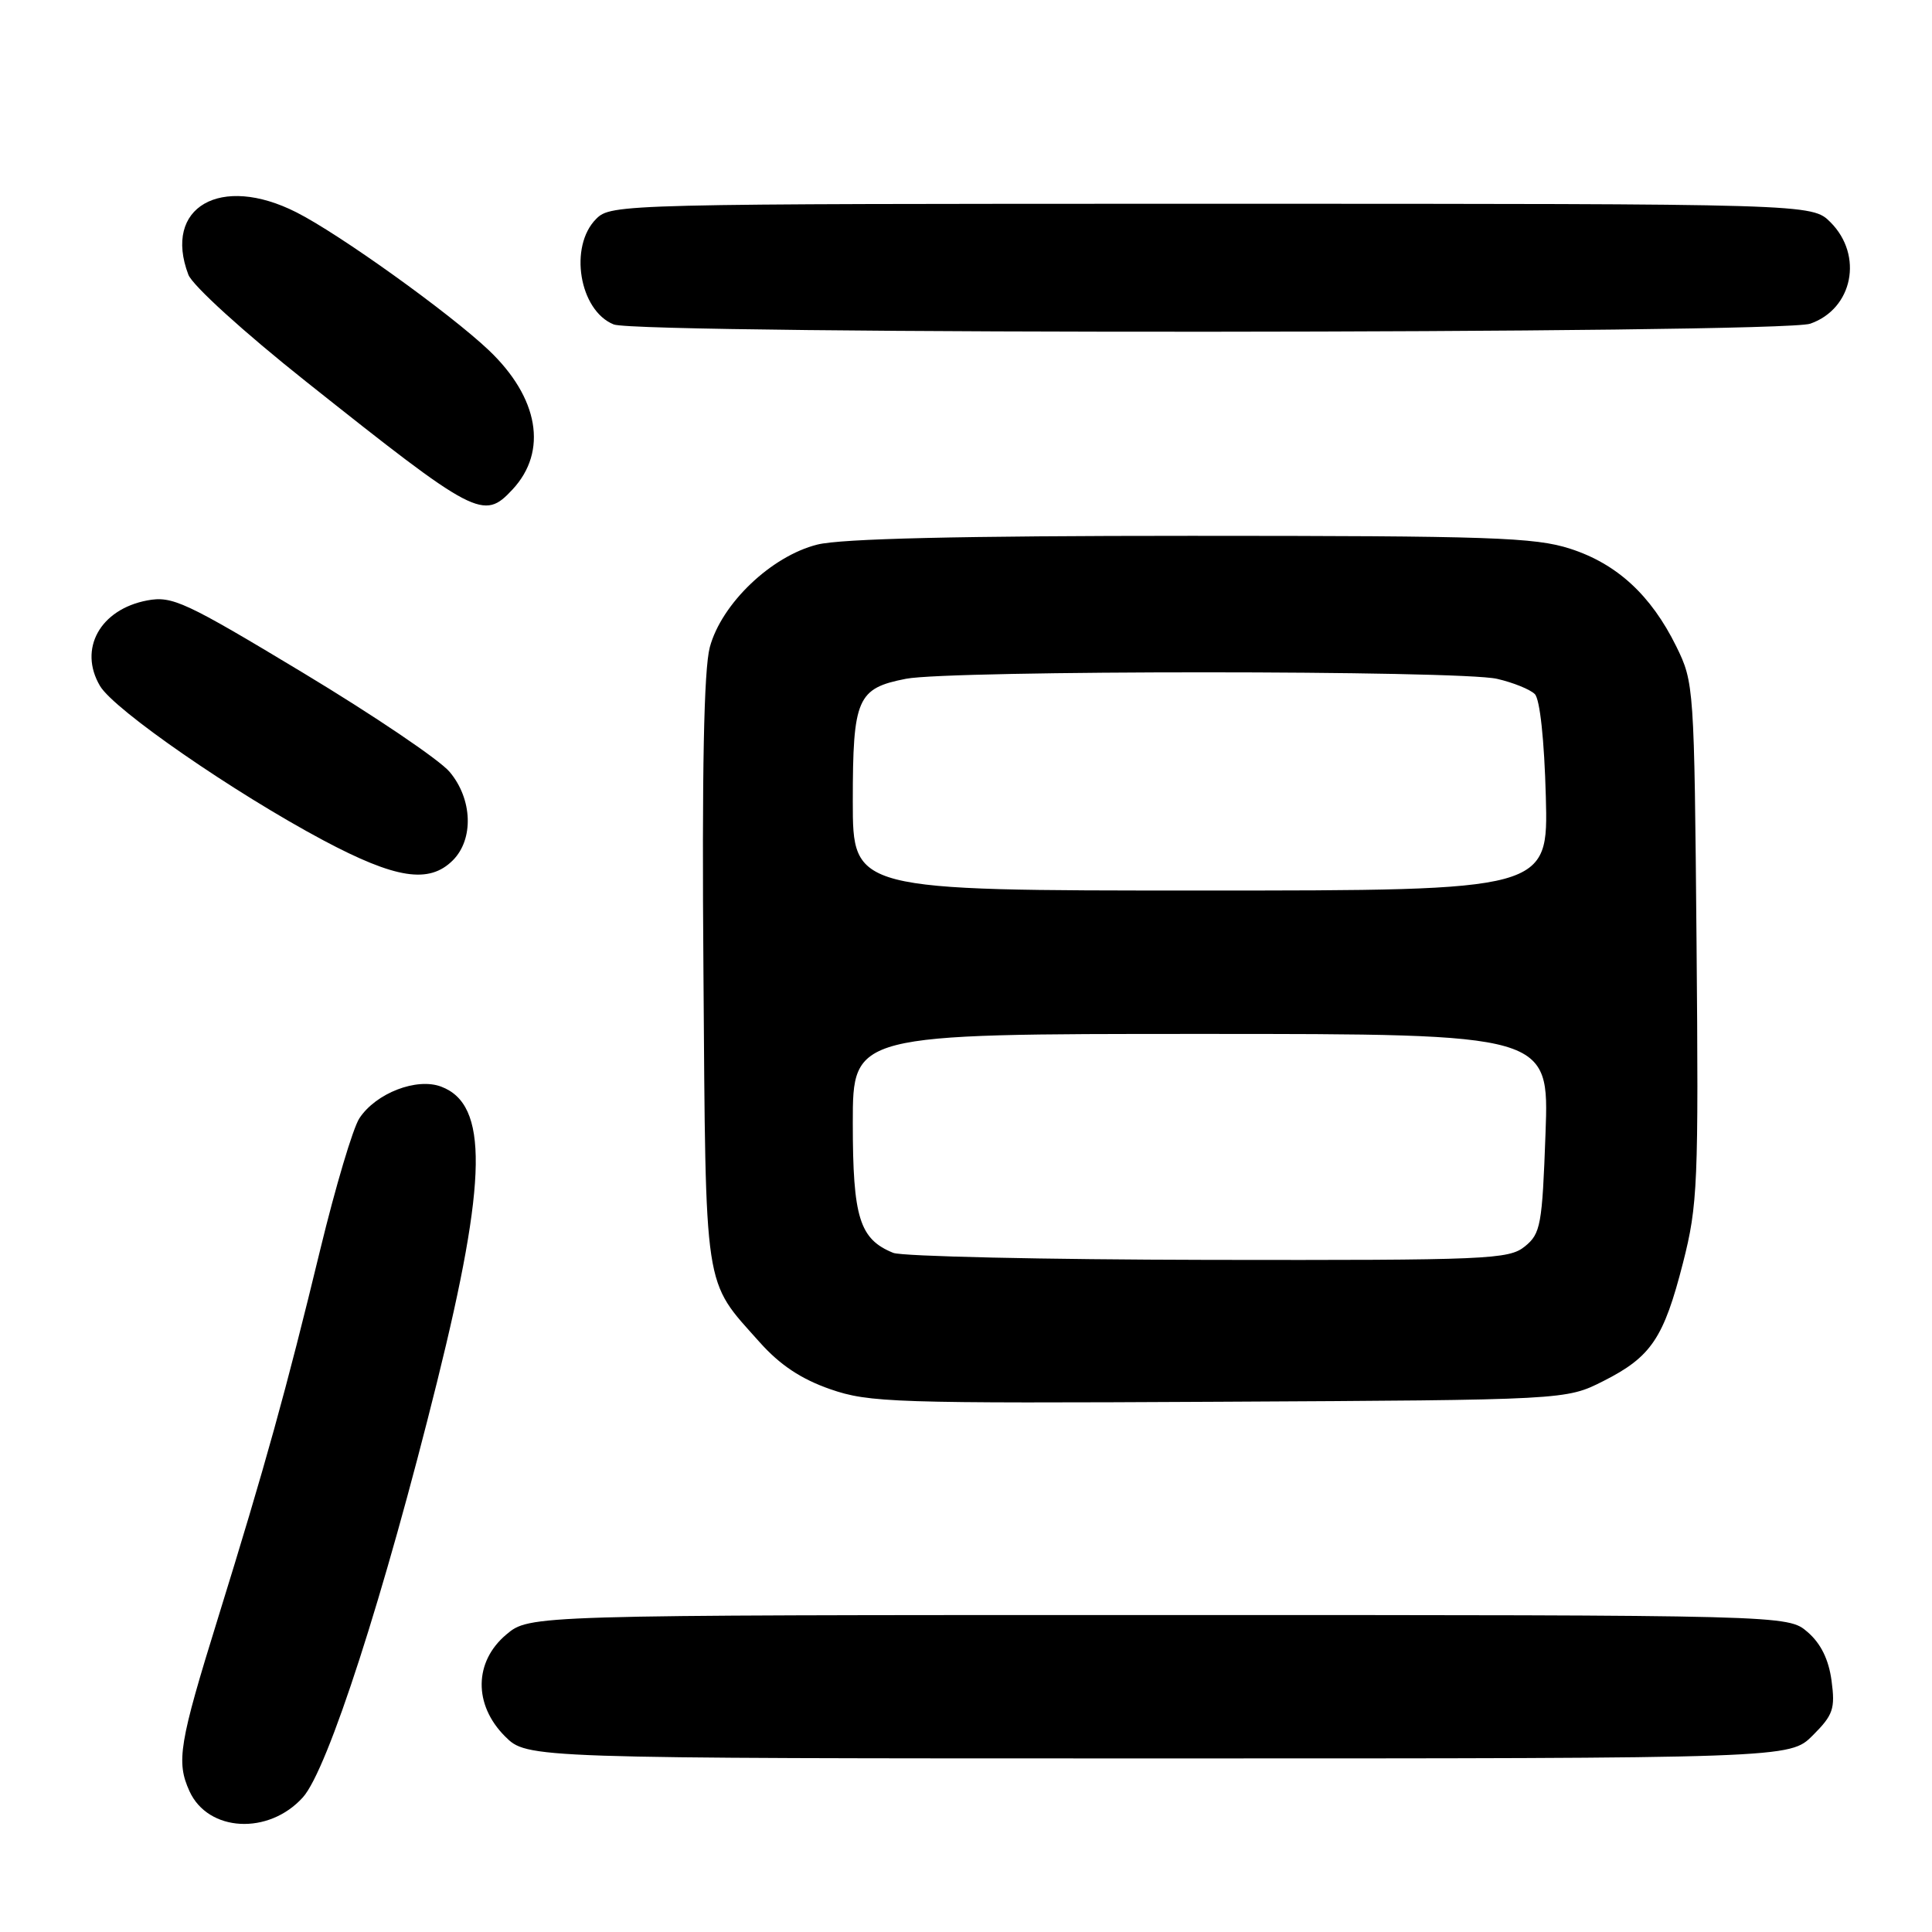 <?xml version="1.0" encoding="UTF-8" standalone="no"?>
<!DOCTYPE svg PUBLIC "-//W3C//DTD SVG 1.1//EN" "http://www.w3.org/Graphics/SVG/1.1/DTD/svg11.dtd" >
<svg xmlns="http://www.w3.org/2000/svg" xmlns:xlink="http://www.w3.org/1999/xlink" version="1.1" viewBox="0 0 256 256">
 <g >
 <path fill="currentColor"
d=" M 40.13 238.16 C 43.43 234.50 50.90 211.36 57.94 183.00 C 64.58 156.21 64.72 146.36 58.47 143.99 C 55.22 142.75 49.80 144.85 47.62 148.18 C 46.77 149.47 44.45 157.27 42.45 165.51 C 37.92 184.22 35.13 194.25 28.91 214.32 C 23.72 231.04 23.33 233.43 25.11 237.35 C 27.58 242.75 35.59 243.19 40.13 238.16 Z  M 240.20 229.95 C 242.90 227.25 243.19 226.43 242.69 222.70 C 242.31 219.88 241.27 217.77 239.51 216.25 C 236.89 214.00 236.89 214.00 153.52 214.00 C 70.15 214.00 70.15 214.00 67.08 216.59 C 62.80 220.19 62.73 225.89 66.92 230.08 C 69.85 233.00 69.85 233.00 153.50 233.00 C 237.15 233.00 237.15 233.00 240.20 229.95 Z  M 212.45 183.00 C 218.80 179.79 220.45 177.33 223.01 167.32 C 224.96 159.67 225.08 156.90 224.80 124.82 C 224.50 90.94 224.47 90.44 222.11 85.64 C 218.77 78.87 214.26 74.71 208.06 72.71 C 203.39 71.20 197.48 71.00 157.83 71.00 C 127.16 71.00 111.43 71.37 108.30 72.16 C 102.19 73.69 95.60 79.99 94.05 85.77 C 93.27 88.72 93.00 102.03 93.21 128.77 C 93.53 171.78 93.18 169.46 100.65 177.84 C 103.34 180.86 106.15 182.73 110.00 184.07 C 115.15 185.86 118.42 185.97 161.50 185.74 C 207.50 185.50 207.50 185.50 212.45 183.00 Z  M 60.00 114.00 C 62.80 111.20 62.61 105.88 59.58 102.28 C 58.25 100.69 49.50 94.78 40.14 89.14 C 24.51 79.72 22.83 78.94 19.51 79.56 C 13.26 80.74 10.36 85.99 13.25 90.89 C 15.12 94.06 31.00 105.03 42.83 111.34 C 52.43 116.45 56.86 117.14 60.00 114.00 Z  M 67.91 64.86 C 72.62 59.81 71.39 52.68 64.74 46.38 C 59.54 41.46 45.00 31.03 39.29 28.14 C 29.22 23.03 21.56 27.45 24.96 36.40 C 25.51 37.83 32.27 43.98 40.54 50.55 C 63.09 68.47 64.07 68.99 67.91 64.86 Z  M 239.87 42.89 C 245.52 40.92 246.93 33.84 242.55 29.45 C 240.09 27.00 240.09 27.00 160.55 27.00 C 82.33 27.00 80.97 27.03 79.00 29.00 C 75.35 32.65 76.75 41.15 81.32 42.99 C 84.67 44.34 235.99 44.25 239.87 42.89 Z  M 118.36 166.01 C 113.89 164.20 113.00 161.35 113.00 148.78 C 113.00 137.00 113.00 137.00 159.13 137.00 C 205.27 137.00 205.27 137.00 204.79 150.16 C 204.35 162.34 204.15 163.46 202.05 165.16 C 199.93 166.88 197.17 167.00 160.14 166.94 C 138.34 166.90 119.54 166.48 118.36 166.01 Z  M 113.00 106.19 C 113.00 92.52 113.58 91.20 120.06 89.94 C 125.98 88.80 193.44 88.80 198.37 89.95 C 200.50 90.44 202.75 91.35 203.37 91.97 C 204.05 92.64 204.63 98.08 204.83 105.55 C 205.16 118.00 205.16 118.00 159.08 118.00 C 113.00 118.00 113.00 118.00 113.00 106.19 Z "/>
</g>
</svg>